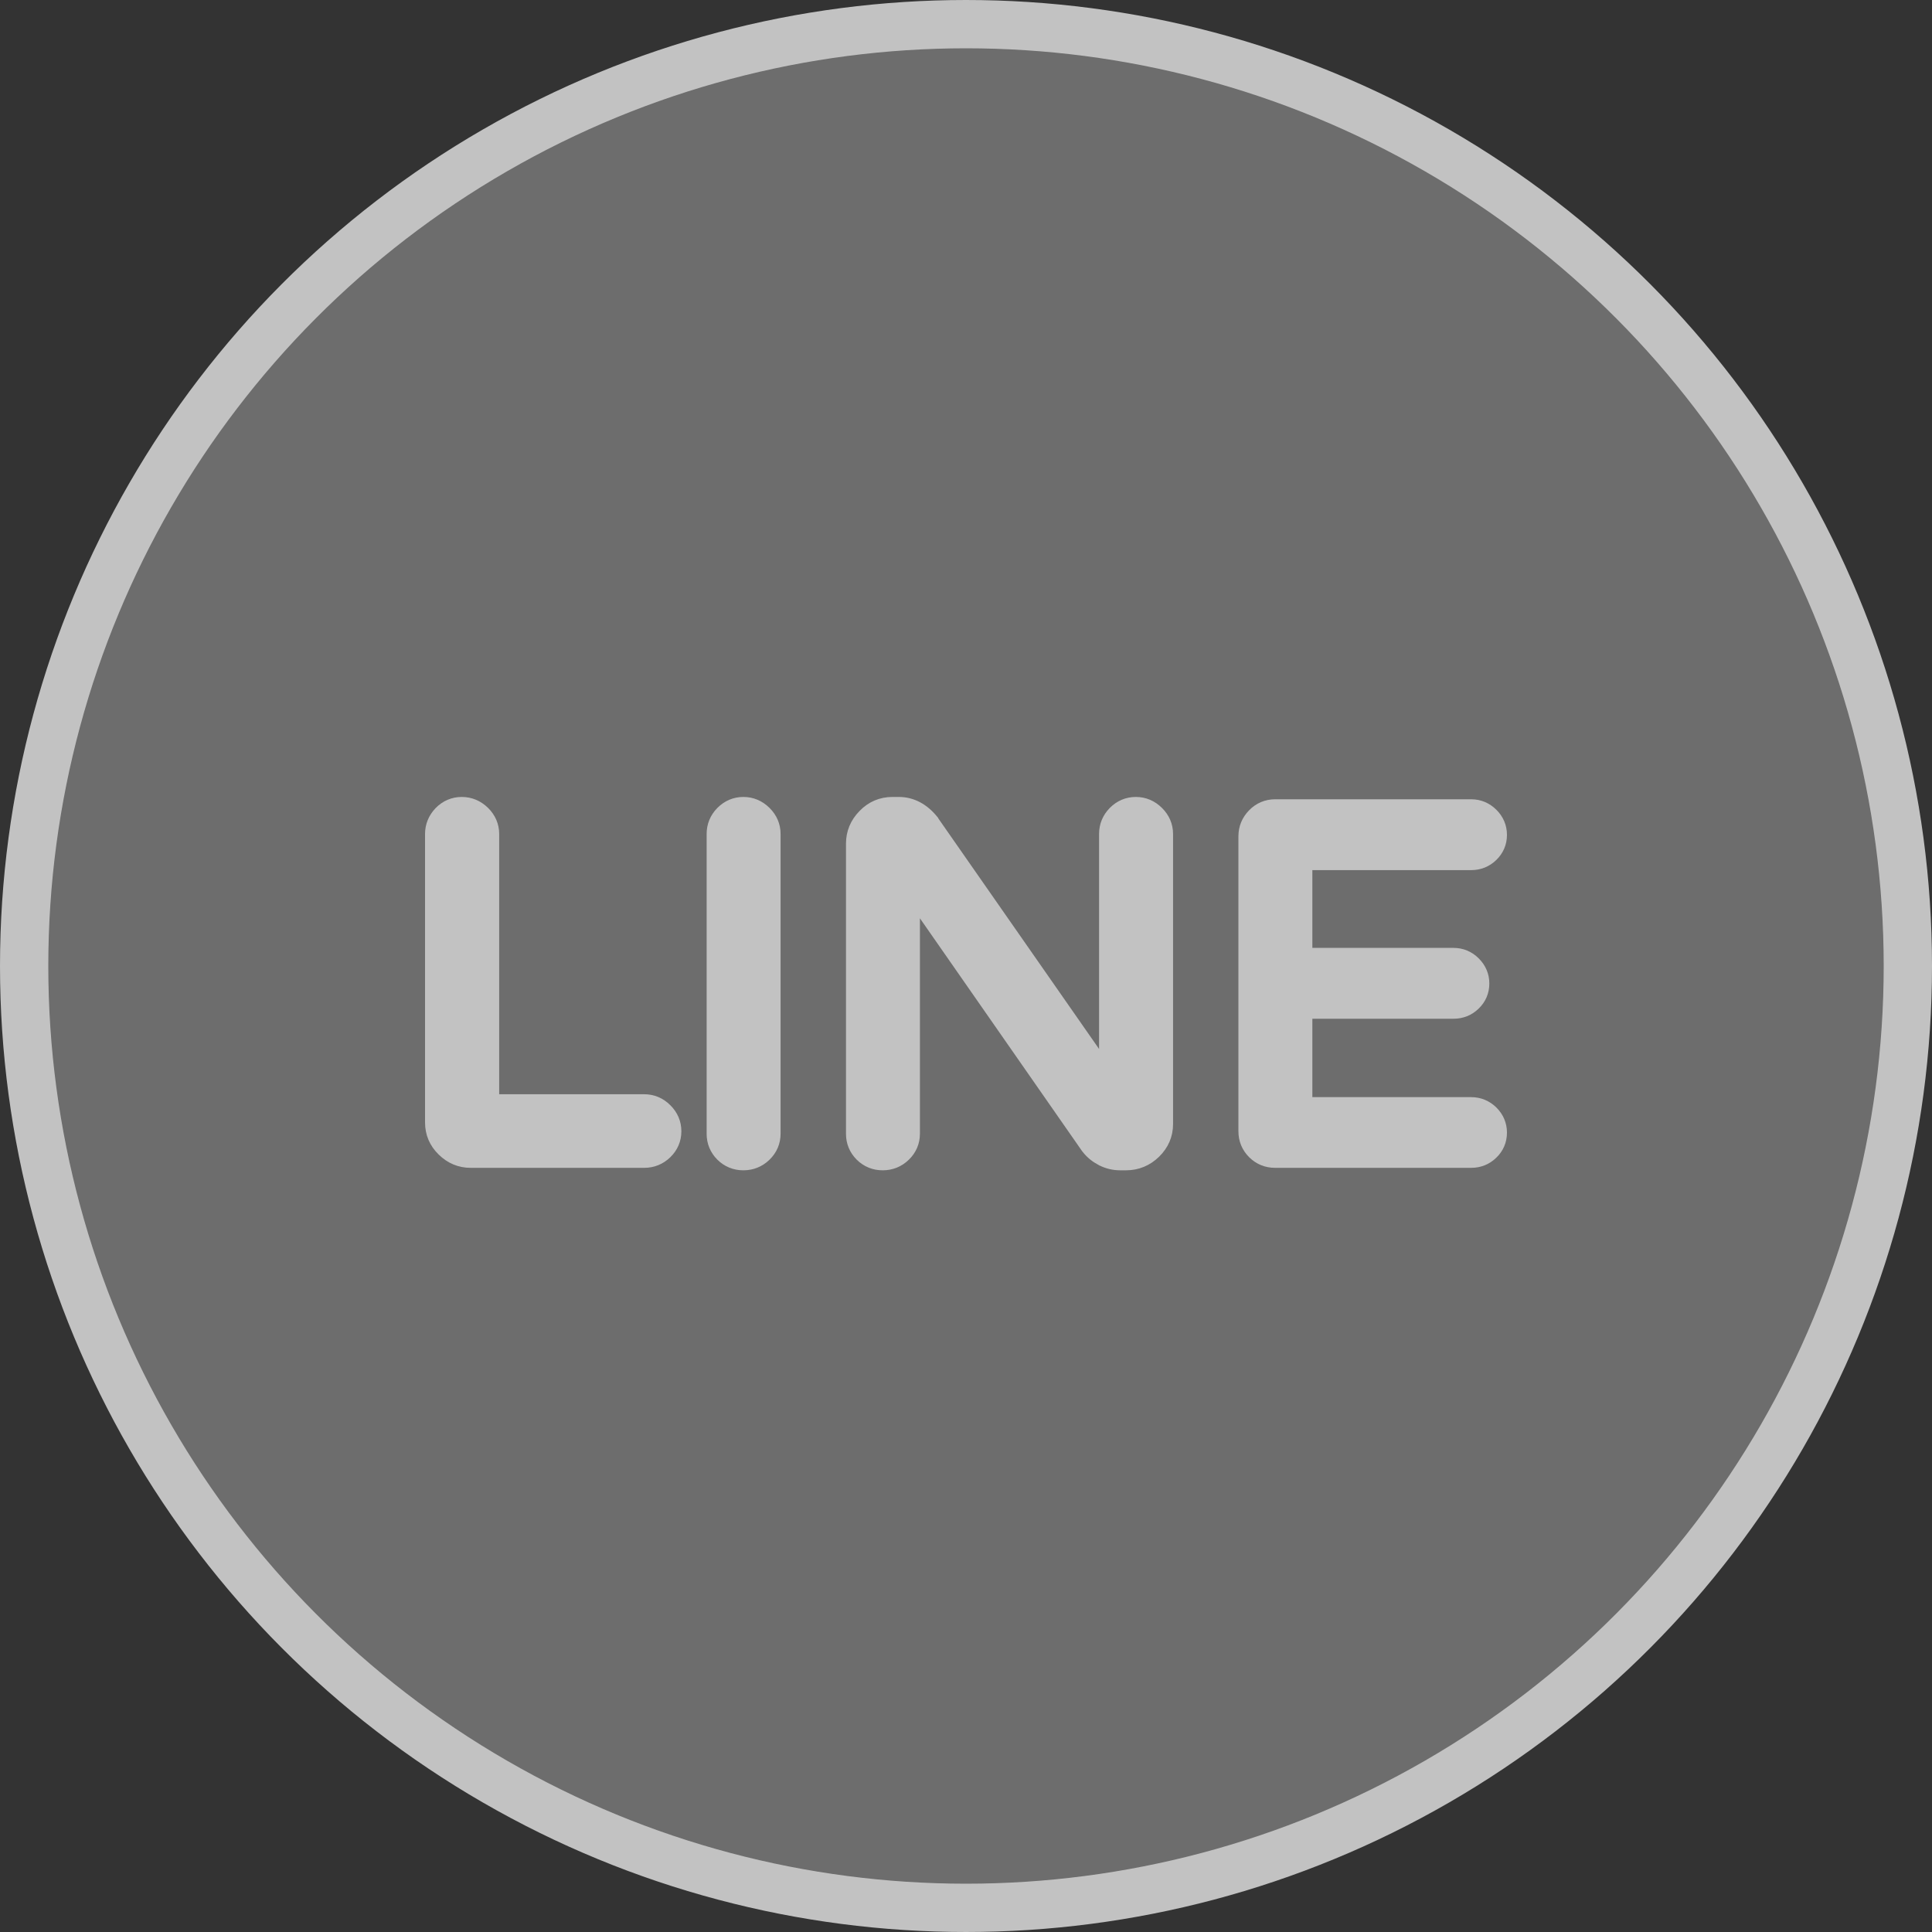 <svg width="40" height="40" viewBox="0 0 40 40" fill="none" xmlns="http://www.w3.org/2000/svg">
<rect x="0" y="0" width="40" height="40" fill="#333333" stroke="none"/>
<g opacity="0.7">
<circle cx="20" cy="20" r="19.5" fill="white" fill-opacity="0.4" stroke="white"/>
<path d="M10.035 16.798L10.035 16.798L10.034 16.797C9.902 16.669 9.743 16.6 9.561 16.6C9.38 16.6 9.219 16.669 9.092 16.799L9.092 16.799L9.091 16.8C8.965 16.932 8.9 17.09 8.9 17.267V23.24C8.9 23.468 8.985 23.669 9.151 23.831C9.317 23.995 9.518 24.079 9.744 24.079H13.336C13.516 24.079 13.676 24.015 13.807 23.889C13.938 23.762 14.007 23.602 14.007 23.422C14.007 23.241 13.938 23.082 13.808 22.953C13.678 22.823 13.518 22.755 13.336 22.755H10.235V17.267C10.235 17.086 10.165 16.927 10.035 16.798Z" fill="white" stroke="white" stroke-width="0.2"/>
<path d="M15.391 16.6C15.21 16.6 15.05 16.669 14.922 16.799C14.795 16.929 14.73 17.088 14.73 17.267V23.473C14.73 23.652 14.795 23.811 14.923 23.939C15.051 24.066 15.211 24.13 15.391 24.13C15.571 24.13 15.73 24.066 15.861 23.94C15.992 23.813 16.061 23.653 16.061 23.473V17.267C16.061 17.086 15.992 16.927 15.862 16.798C15.732 16.669 15.572 16.6 15.391 16.6Z" fill="white" stroke="white" stroke-width="0.2"/>
<path d="M18.946 23.473V18.694L22.485 23.775L22.491 23.782L22.495 23.787C22.575 23.89 22.675 23.97 22.793 24.033L22.794 24.033C22.92 24.098 23.054 24.13 23.192 24.13H23.314C23.549 24.13 23.757 24.043 23.926 23.879L23.926 23.879C24.098 23.711 24.187 23.507 24.187 23.272V17.267C24.187 17.086 24.117 16.927 23.987 16.798C23.857 16.669 23.698 16.6 23.516 16.6C23.335 16.6 23.175 16.669 23.047 16.799C22.92 16.929 22.855 17.088 22.855 17.267V22.036L19.339 16.993L19.339 16.993L19.335 16.983L19.328 16.975C19.133 16.733 18.888 16.6 18.609 16.6H18.478C18.242 16.6 18.034 16.687 17.868 16.86C17.699 17.031 17.615 17.237 17.615 17.468V23.473C17.615 23.652 17.68 23.811 17.808 23.939C17.936 24.066 18.096 24.13 18.276 24.13C18.456 24.13 18.615 24.066 18.746 23.94C18.877 23.813 18.946 23.653 18.946 23.473Z" fill="white" stroke="white" stroke-width="0.2"/>
<path d="M30.91 23L30.91 23L30.909 22.999C30.786 22.88 30.633 22.815 30.458 22.815H27.071V20.992H30.093C30.266 20.992 30.419 20.932 30.544 20.811C30.669 20.691 30.735 20.537 30.735 20.363C30.735 20.189 30.669 20.037 30.545 19.913C30.421 19.79 30.268 19.725 30.093 19.725H27.071V17.915H30.458C30.631 17.915 30.785 17.854 30.909 17.734C31.034 17.613 31.1 17.46 31.1 17.286C31.1 17.112 31.034 16.959 30.91 16.836C30.786 16.713 30.633 16.648 30.458 16.648H26.401C26.22 16.648 26.059 16.716 25.932 16.847C25.805 16.977 25.74 17.136 25.74 17.315V23.422C25.74 23.601 25.805 23.76 25.933 23.888C26.061 24.015 26.221 24.079 26.401 24.079H30.458C30.631 24.079 30.785 24.018 30.909 23.898C31.034 23.778 31.1 23.624 31.1 23.45C31.1 23.276 31.034 23.124 30.91 23Z" fill="white" stroke="white" stroke-width="0.2"/>
</g>
</svg>
